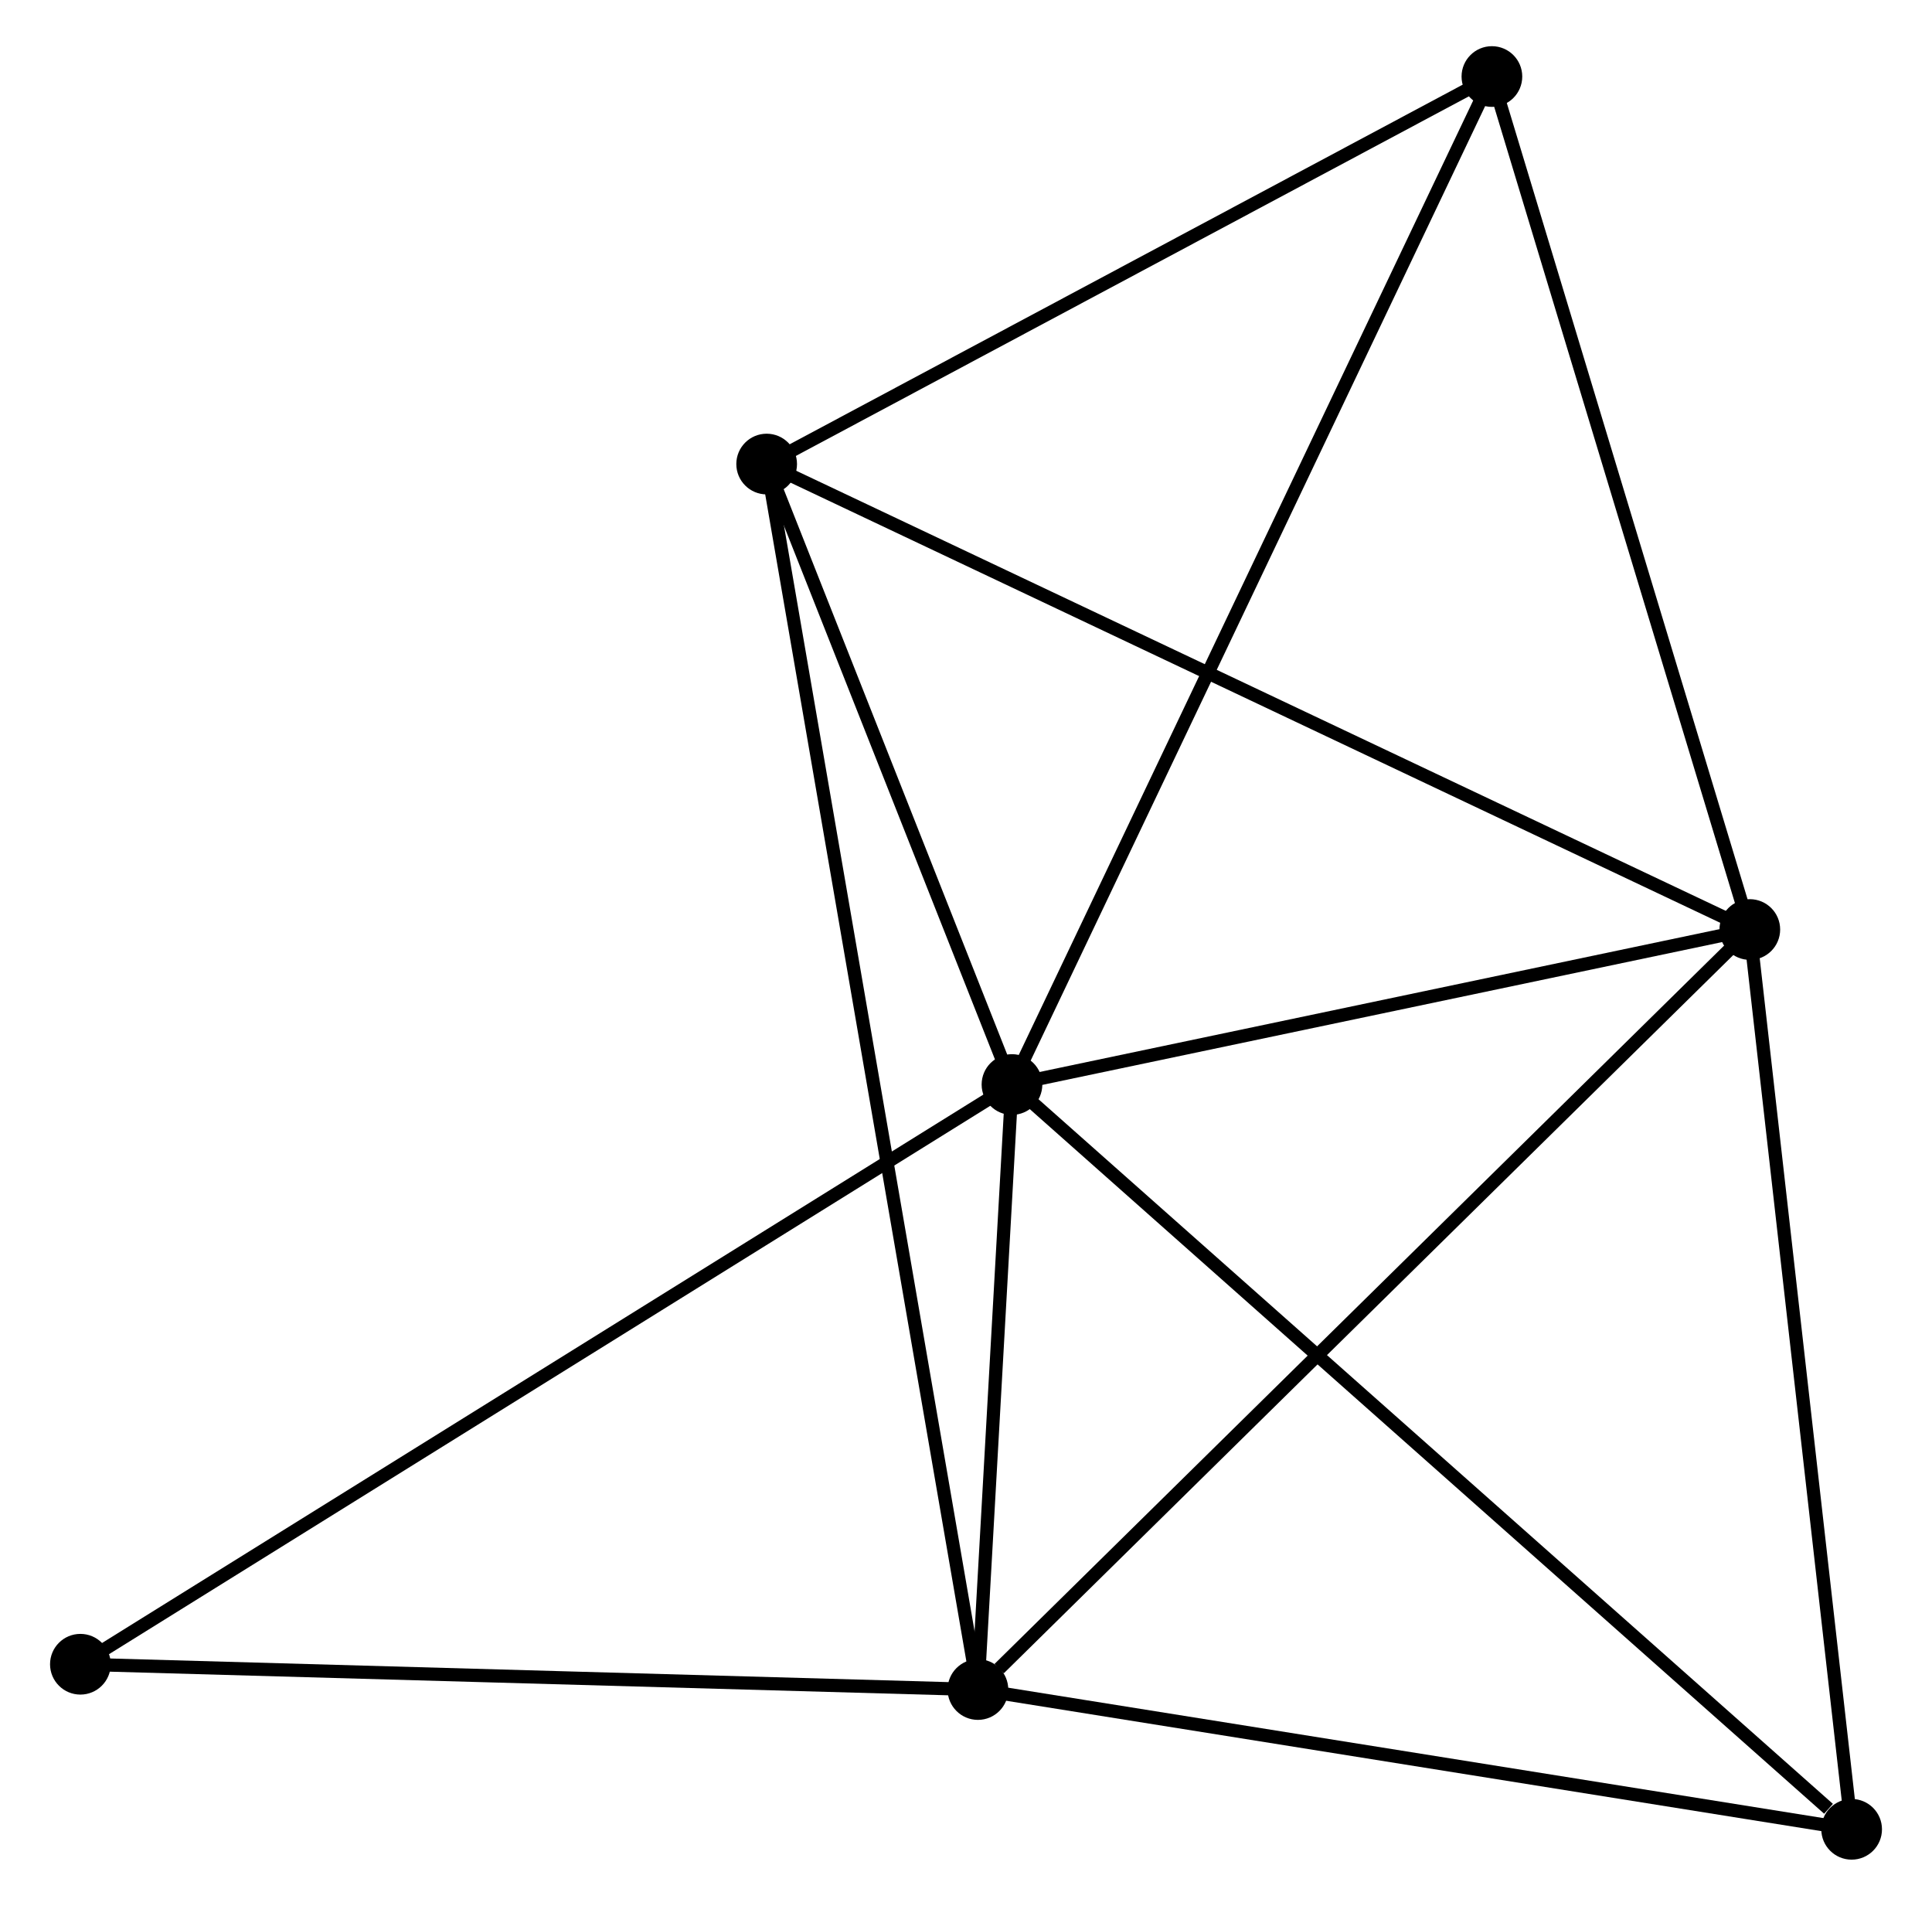 <?xml version="1.0" encoding="UTF-8" standalone="no"?>
<!DOCTYPE svg PUBLIC "-//W3C//DTD SVG 1.1//EN"
 "http://www.w3.org/Graphics/SVG/1.1/DTD/svg11.dtd">
<!-- Generated by graphviz version 2.36.0 (20140111.2315)
 -->
<!-- Title: %3 Pages: 1 -->
<svg width="146pt" height="144pt"
 viewBox="0.00 0.00 145.85 144.43" xmlns="http://www.w3.org/2000/svg" xmlns:xlink="http://www.w3.org/1999/xlink">
<g id="graph0" class="graph" transform="scale(1 1) rotate(0) translate(4 140.432)">
<title>%3</title>
<!-- 0 -->
<g id="node1" class="node"><title>0</title>
<ellipse fill="black" stroke="black" cx="72.41" cy="-58.242" rx="1.8" ry="1.8"/>
</g>
<!-- 1 -->
<g id="node2" class="node"><title>1</title>
<ellipse fill="black" stroke="black" cx="128.334" cy="-69.989" rx="1.8" ry="1.8"/>
</g>
<!-- 0&#45;&#45;1 -->
<g id="edge1" class="edge"><title>0&#45;&#45;1</title>
<path fill="none" stroke="black" d="M74.27,-58.633C82.761,-60.417 117.786,-67.773 126.409,-69.585"/>
</g>
<!-- 2 -->
<g id="node3" class="node"><title>2</title>
<ellipse fill="black" stroke="black" cx="69.829" cy="-12.392" rx="1.8" ry="1.8"/>
</g>
<!-- 0&#45;&#45;2 -->
<g id="edge2" class="edge"><title>0&#45;&#45;2</title>
<path fill="none" stroke="black" d="M72.299,-56.272C71.874,-48.73 70.355,-21.744 69.936,-14.304"/>
</g>
<!-- 3 -->
<g id="node4" class="node"><title>3</title>
<ellipse fill="black" stroke="black" cx="53.816" cy="-105.264" rx="1.8" ry="1.8"/>
</g>
<!-- 0&#45;&#45;3 -->
<g id="edge3" class="edge"><title>0&#45;&#45;3</title>
<path fill="none" stroke="black" d="M71.611,-60.263C68.552,-67.997 57.609,-95.673 54.591,-103.303"/>
</g>
<!-- 4 -->
<g id="node5" class="node"><title>4</title>
<ellipse fill="black" stroke="black" cx="108.786" cy="-134.632" rx="1.8" ry="1.8"/>
</g>
<!-- 0&#45;&#45;4 -->
<g id="edge4" class="edge"><title>0&#45;&#45;4</title>
<path fill="none" stroke="black" d="M73.309,-60.131C78.342,-70.699 102.968,-122.414 107.919,-132.81"/>
</g>
<!-- 5 -->
<g id="node6" class="node"><title>5</title>
<ellipse fill="black" stroke="black" cx="136.052" cy="-1.8" rx="1.8" ry="1.8"/>
</g>
<!-- 0&#45;&#45;5 -->
<g id="edge5" class="edge"><title>0&#45;&#45;5</title>
<path fill="none" stroke="black" d="M73.983,-56.847C82.712,-49.106 125.126,-11.49 134.3,-3.354"/>
</g>
<!-- 6 -->
<g id="node7" class="node"><title>6</title>
<ellipse fill="black" stroke="black" cx="1.8" cy="-14.309" rx="1.8" ry="1.8"/>
</g>
<!-- 0&#45;&#45;6 -->
<g id="edge6" class="edge"><title>0&#45;&#45;6</title>
<path fill="none" stroke="black" d="M70.664,-57.156C60.895,-51.078 13.093,-21.336 3.484,-15.357"/>
</g>
<!-- 1&#45;&#45;2 -->
<g id="edge7" class="edge"><title>1&#45;&#45;2</title>
<path fill="none" stroke="black" d="M126.888,-68.565C118.864,-60.666 79.873,-22.28 71.439,-13.977"/>
</g>
<!-- 1&#45;&#45;3 -->
<g id="edge8" class="edge"><title>1&#45;&#45;3</title>
<path fill="none" stroke="black" d="M126.492,-70.861C116.182,-75.742 65.735,-99.622 55.594,-104.422"/>
</g>
<!-- 1&#45;&#45;4 -->
<g id="edge9" class="edge"><title>1&#45;&#45;4</title>
<path fill="none" stroke="black" d="M127.77,-71.854C124.916,-81.294 112.088,-123.716 109.316,-132.882"/>
</g>
<!-- 1&#45;&#45;5 -->
<g id="edge10" class="edge"><title>1&#45;&#45;5</title>
<path fill="none" stroke="black" d="M128.557,-68.022C129.684,-58.064 134.749,-13.316 135.843,-3.646"/>
</g>
<!-- 2&#45;&#45;3 -->
<g id="edge11" class="edge"><title>2&#45;&#45;3</title>
<path fill="none" stroke="black" d="M69.494,-14.332C67.41,-26.418 56.227,-91.28 54.149,-103.335"/>
</g>
<!-- 2&#45;&#45;5 -->
<g id="edge12" class="edge"><title>2&#45;&#45;5</title>
<path fill="none" stroke="black" d="M71.739,-12.086C81.41,-10.54 124.869,-3.589 134.259,-2.087"/>
</g>
<!-- 2&#45;&#45;6 -->
<g id="edge13" class="edge"><title>2&#45;&#45;6</title>
<path fill="none" stroke="black" d="M67.866,-12.447C57.932,-12.727 13.289,-13.985 3.642,-14.257"/>
</g>
<!-- 3&#45;&#45;4 -->
<g id="edge14" class="edge"><title>3&#45;&#45;4</title>
<path fill="none" stroke="black" d="M55.645,-106.241C63.991,-110.7 98.418,-129.093 106.894,-133.621"/>
</g>
</g>
</svg>
